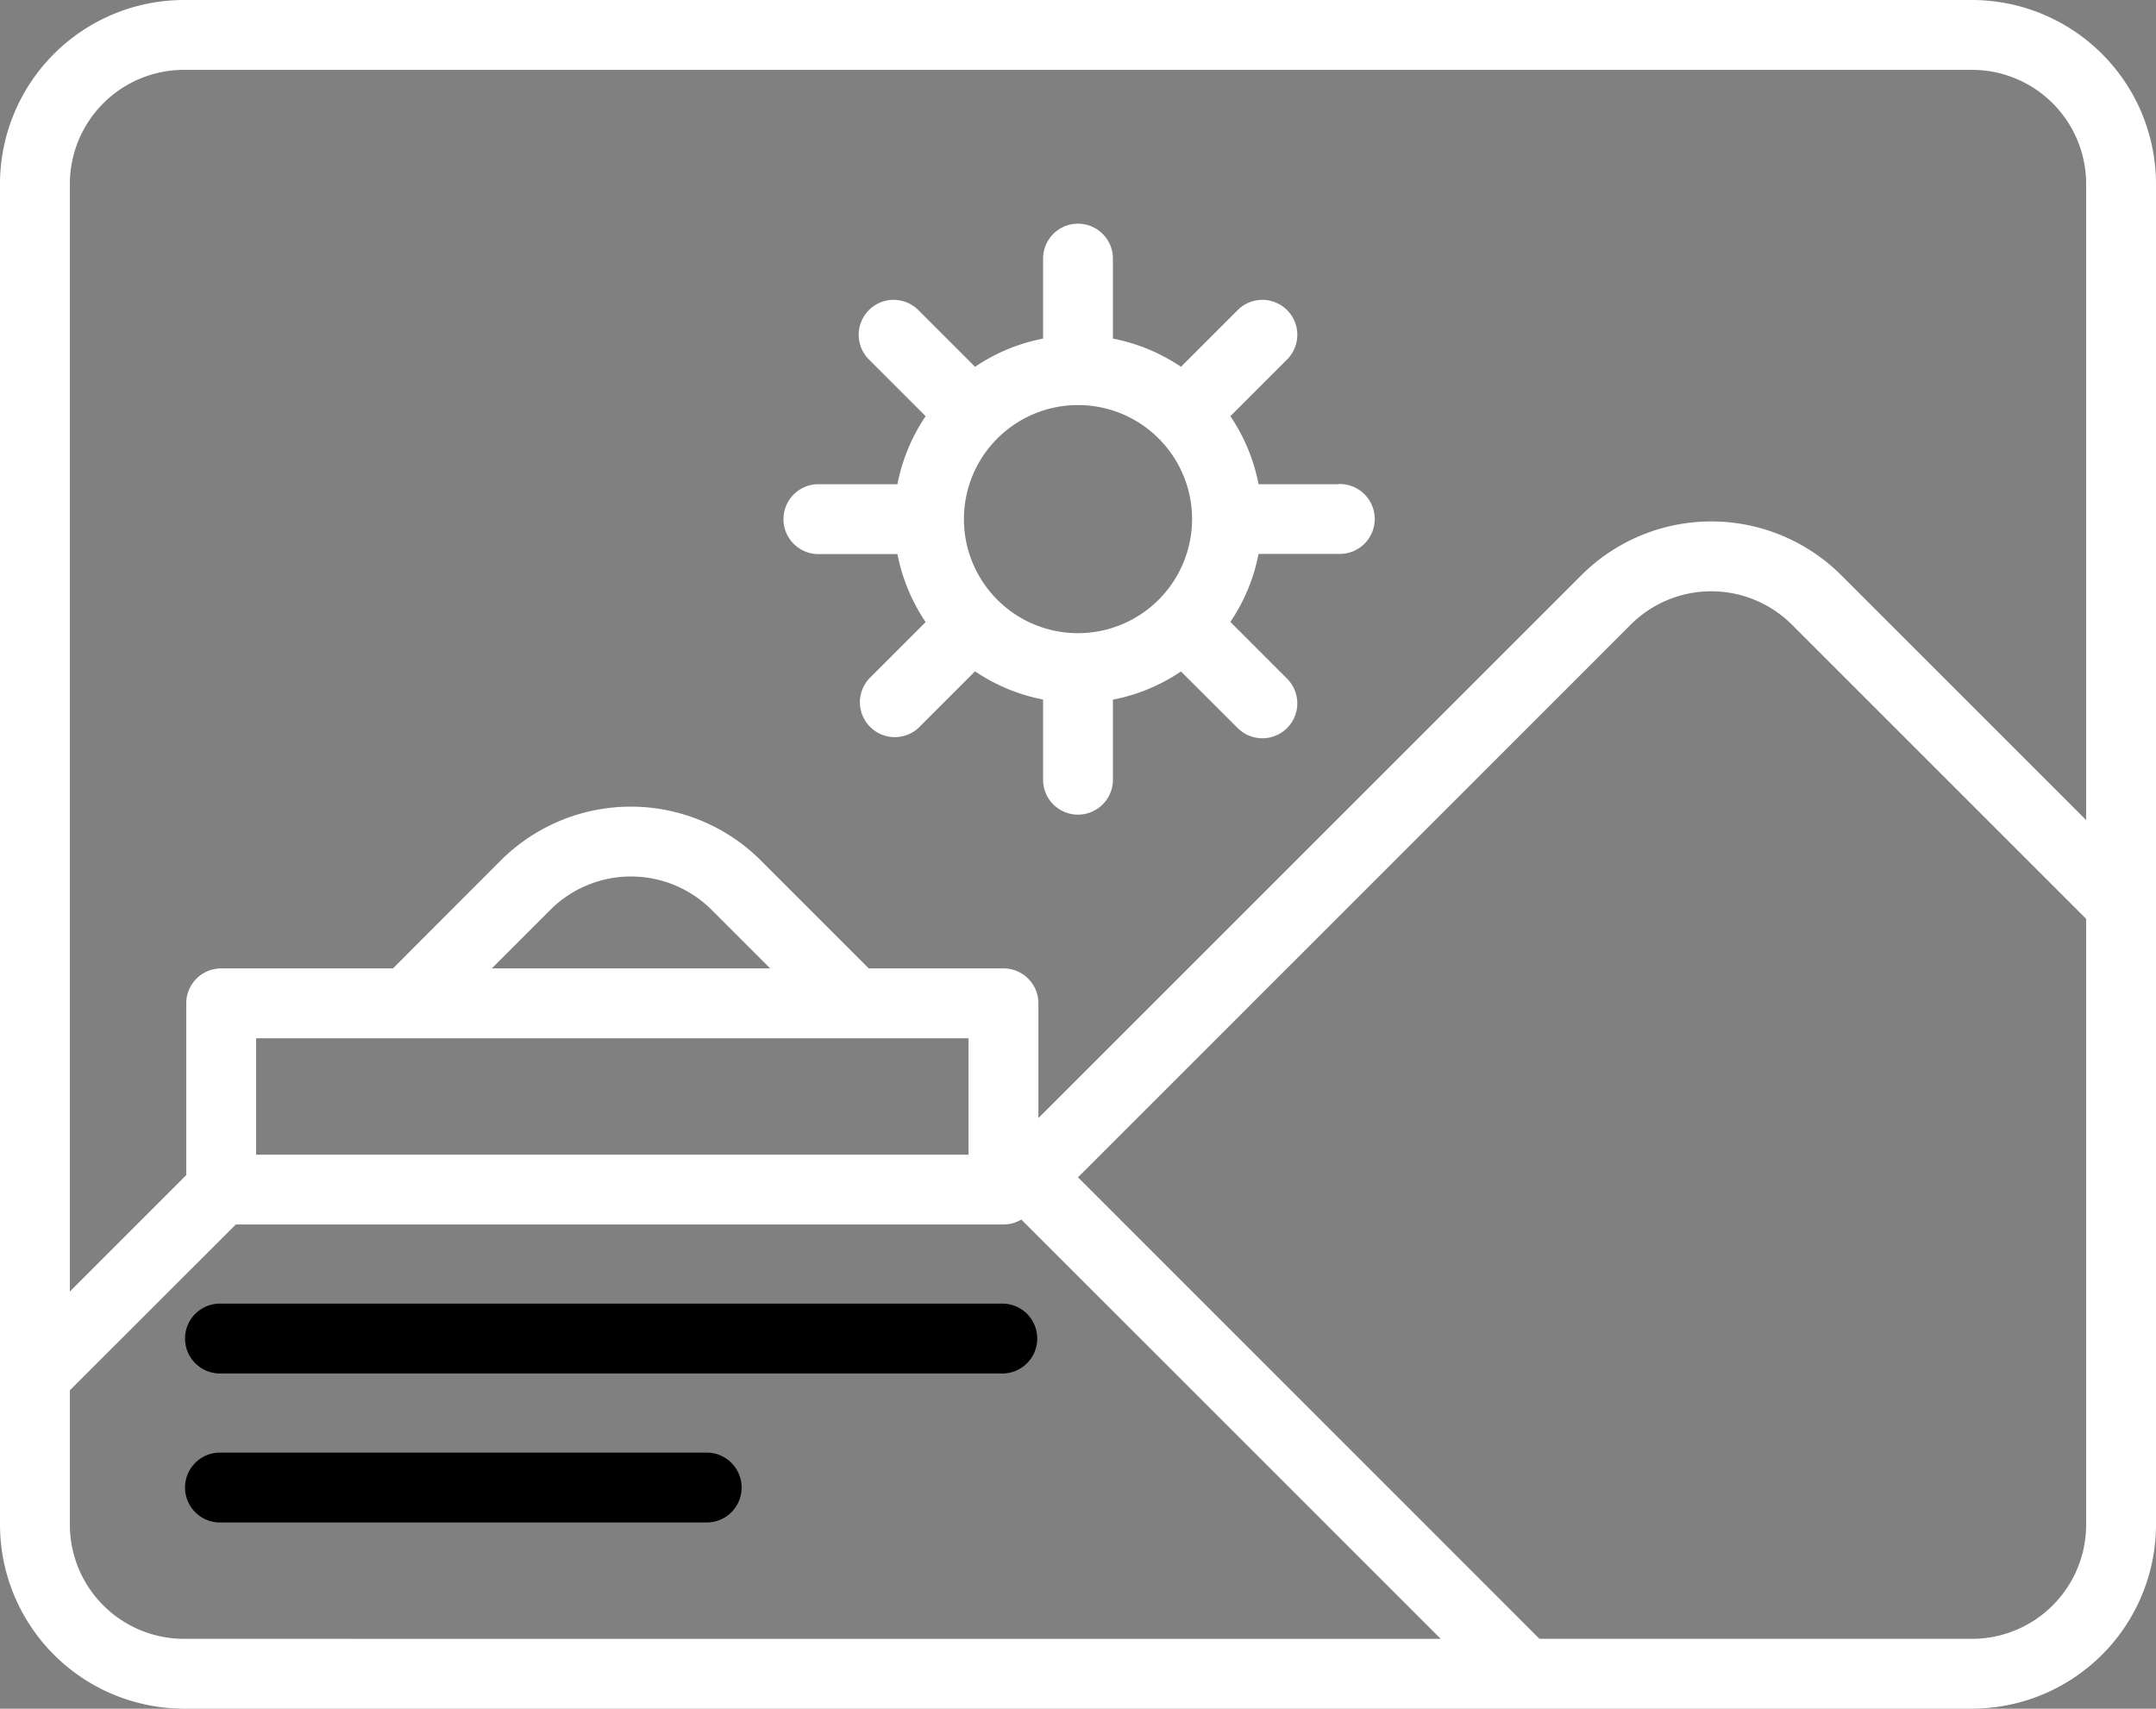 <svg xmlns="http://www.w3.org/2000/svg" id="Layer_1" data-name="Layer 1" viewBox="0 0 512 405.84"><rect x="0" y="0" width="512" height="405.84" fill="#808080" stroke="none"/><defs><style>.cls-1{fill:#fff;}</style></defs><title>background-white</title><path class="cls-1" d="M468.32,53.08H43.68A43.73,43.73,0,0,0,0,96.76V379.85H0v35.38a43.73,43.73,0,0,0,43.68,43.68H468.32A43.74,43.74,0,0,0,512,415.24V96.76A43.74,43.74,0,0,0,468.32,53.08ZM43.68,442.33a27.12,27.12,0,0,1-27.09-27.09V383.29L56,343.91H238.31a8.21,8.21,0,0,0,4.23-1.17l99.6,99.59ZM230,299.68v27.65H60.82V299.68ZM116.78,283.09l13.9-13.9a27.11,27.11,0,0,1,38.32,0l13.9,13.9ZM495.41,415.24a27.12,27.12,0,0,1-27.09,27.09H365.6L256,332.71,387.24,201.46a27.08,27.08,0,0,1,38.31,0l69.86,69.86V415.24Zm0-167.38-58.13-58.13a43.66,43.66,0,0,0-61.77,0L246.6,318.63V291.39a8.3,8.3,0,0,0-8.29-8.3h-32l-25.62-25.63a43.7,43.7,0,0,0-61.78,0L93.32,283.09H52.53a8.3,8.3,0,0,0-8.3,8.3v40.79L16.59,359.83V96.76A27.12,27.12,0,0,1,43.68,69.67H468.32a27.12,27.12,0,0,1,27.09,27.09Z" transform="translate(0 -53.08)"></path><path class="cls-1" d="M317.93,168.09H298.88a43.55,43.55,0,0,0-6.7-16.16l13.47-13.47a8.29,8.29,0,0,0-11.73-11.73L280.45,140.2a43.55,43.55,0,0,0-16.16-6.7v-19a8.29,8.29,0,0,0-16.58,0v19a43.55,43.55,0,0,0-16.16,6.7l-13.47-13.47a8.29,8.29,0,1,0-11.73,11.73l13.47,13.47a43.48,43.48,0,0,0-6.7,16.16H194.07a8.3,8.3,0,0,0,0,16.59h19.05a43.5,43.5,0,0,0,6.7,16.15l-13.47,13.48A8.29,8.29,0,0,0,218.08,226l13.47-13.47a43.55,43.55,0,0,0,16.16,6.7v19.05a8.29,8.29,0,1,0,16.58,0V219.26a43.55,43.55,0,0,0,16.16-6.7L293.92,226a8.29,8.29,0,0,0,11.73-11.73l-13.47-13.48a43.5,43.5,0,0,0,6.7-16.15h19a8.3,8.3,0,1,0,0-16.59ZM256,203.47a27.09,27.09,0,1,1,27.09-27.09A27.12,27.12,0,0,1,256,203.47Z" transform="translate(0 -53.08)"></path><path d="M238.31,362.71H52.53a8.3,8.3,0,1,0,0,16.59H238.31a8.3,8.3,0,0,0,0-16.59Z" transform="translate(0 -53.08)"></path><path d="M167.53,398.1h-115a8.3,8.3,0,1,0,0,16.59h115a8.3,8.3,0,1,0,0-16.59Z" transform="translate(0 -53.08)"></path></svg>
